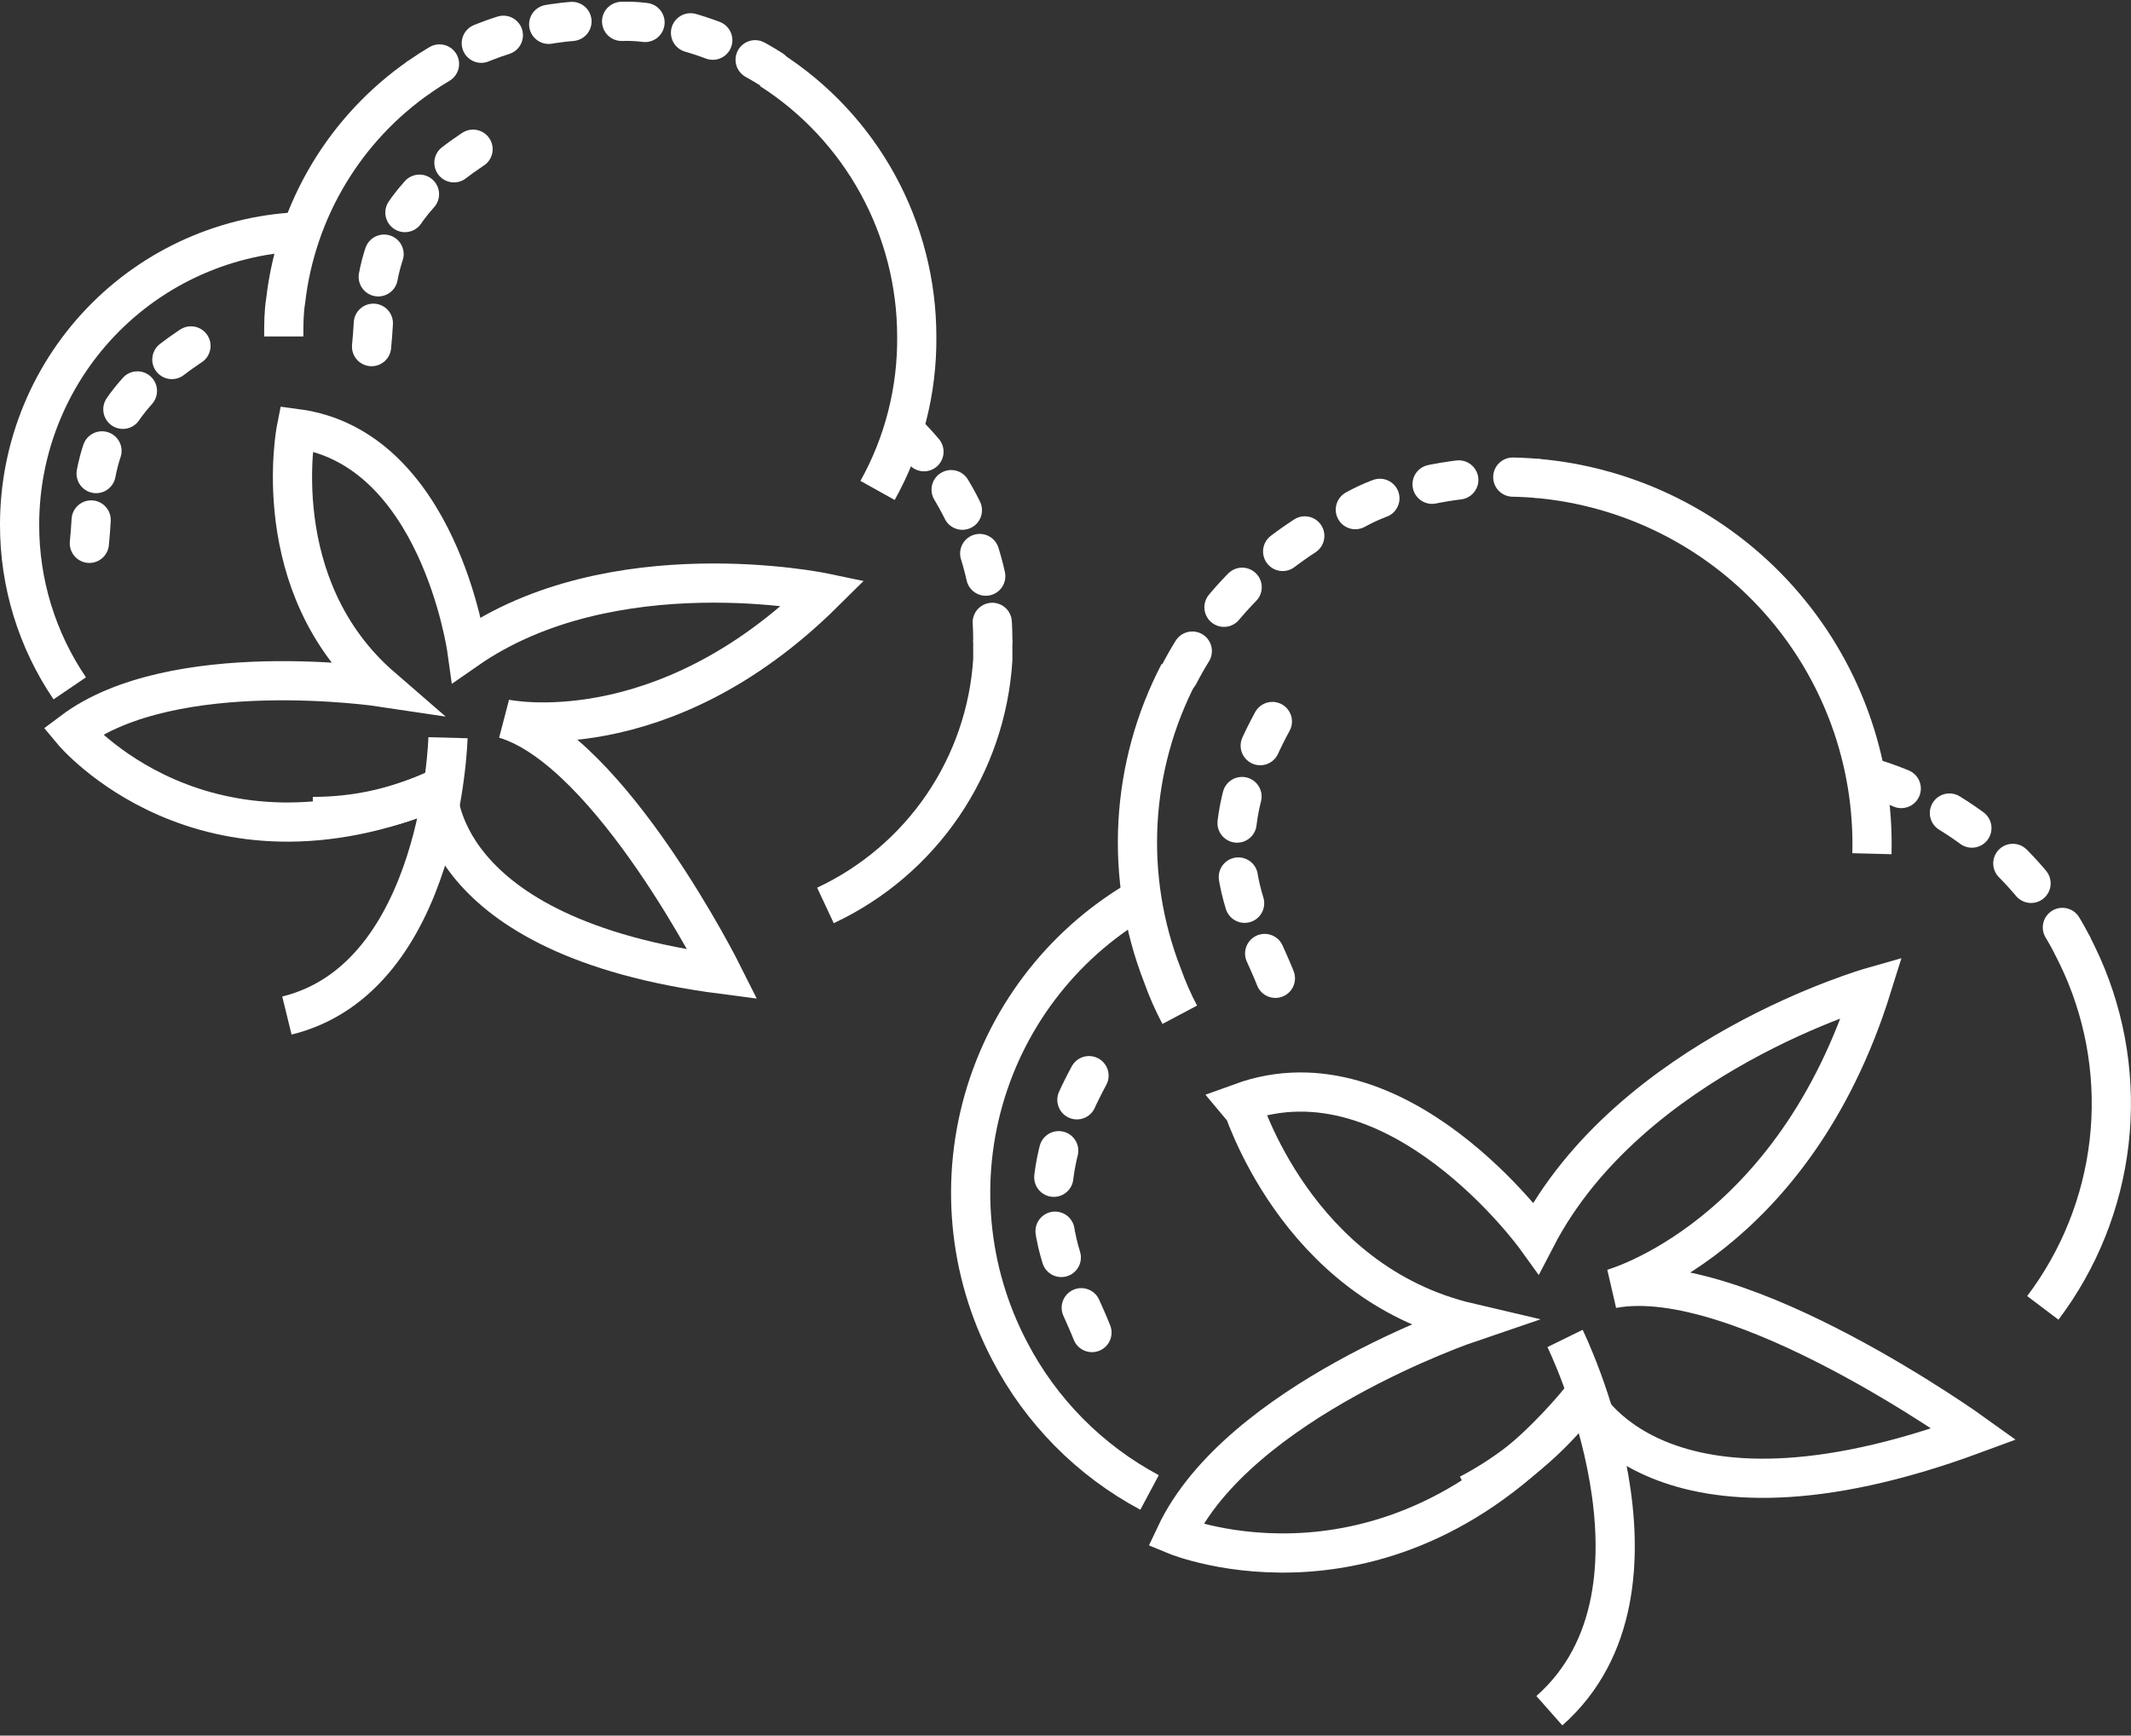 <svg width="178" height="145" viewBox="0 0 178 145" fill="none" xmlns="http://www.w3.org/2000/svg">
<rect x="0" y="0" width="178" height="145" fill="#333333" stroke="none"/>
<g clip-path="url(#clip0)">
<path d="M5.827 57.507C3.084 53.471 1.624 48.702 1.637 43.822C1.637 40.606 2.27 37.422 3.501 34.451C4.731 31.48 6.535 28.78 8.809 26.506C11.083 24.232 13.783 22.428 16.754 21.198C19.725 19.967 22.909 19.334 26.125 19.334" stroke="white" stroke-width="3.274" stroke-miterlimit="10"/>
<path d="M36.34 65.986C33.137 67.462 29.652 68.222 26.125 68.212" stroke="white" stroke-width="3.274" stroke-miterlimit="10"/>
<path d="M82.927 53.448C82.927 54.005 82.927 54.561 82.927 55.118C82.652 59.479 81.21 63.685 78.75 67.297C76.29 70.908 72.905 73.792 68.948 75.645" stroke="white" stroke-width="3.274" stroke-miterlimit="10"/>
<path d="M75.856 36.293C80.384 40.854 82.926 47.021 82.927 53.448" stroke="white" stroke-width="3.274" stroke-linecap="round" stroke-linejoin="round" stroke-dasharray="1.96 3.9 1.96 3.9 1.96 3.9"/>
<path d="M64.364 5.813C68.106 8.207 71.186 11.504 73.32 15.4C75.454 19.296 76.573 23.666 76.576 28.108C76.621 32.608 75.493 37.043 73.302 40.974" stroke="white" stroke-width="3.274" stroke-miterlimit="10"/>
<path d="M51.923 1.786C53.149 1.744 54.374 1.887 55.557 2.212C58.72 2.861 61.737 4.081 64.462 5.813" stroke="white" stroke-width="3.274" stroke-linecap="round" stroke-linejoin="round" stroke-dasharray="1.96 3.9 1.96 3.9 1.96 3.9"/>
<path d="M23.703 28.108C23.703 27.093 23.703 26.078 23.866 25.096C24.296 21.363 25.517 17.765 27.448 14.541C29.378 11.317 31.975 8.543 35.063 6.402" stroke="white" stroke-width="3.274" stroke-miterlimit="10"/>
<path d="M35.063 6.403C39.479 3.32 44.738 1.674 50.123 1.688" stroke="white" stroke-width="3.274" stroke-linecap="round" stroke-linejoin="round" stroke-dasharray="1.96 3.9 1.96 3.9 1.96 3.9"/>
<path d="M31.036 28.959C31.593 23.787 30.316 17.239 42.495 10.691" stroke="white" stroke-width="3.274" stroke-linecap="round" stroke-linejoin="round" stroke-dasharray="1.96 3.9 1.96 3.9 1.96 3.9"/>
<path d="M7.464 45.394C8.021 40.221 6.777 33.674 18.923 27.126" stroke="white" stroke-width="3.274" stroke-linecap="round" stroke-linejoin="round" stroke-dasharray="1.96 3.9 1.96 3.9 1.96 3.9"/>
<path d="M31.887 57.409C31.887 57.409 14.47 54.79 6.057 61.108C6.057 61.108 16.959 74.204 36.569 65.953C36.569 65.953 36.111 78.263 60.37 81.406C60.37 81.406 51.039 62.745 42.167 60.06C42.167 60.06 55.263 62.941 68.817 49.519C68.817 49.519 51.138 45.819 38.992 54.266C38.992 54.266 36.635 37.373 24.75 35.801C24.75 35.801 22.131 48.962 31.887 57.409Z" stroke="white" stroke-width="3.274" stroke-miterlimit="10"/>
<path d="M37.42 61.633C37.42 61.633 36.897 81.669 23.965 84.844" stroke="white" stroke-width="3.274" stroke-miterlimit="10"/>
<path d="M96.022 124.687C91.023 122.017 86.949 117.897 84.335 112.868C80.831 106.196 80.122 98.405 82.363 91.209C84.604 84.013 89.612 78.002 96.284 74.499" stroke="white" stroke-width="3.274" stroke-miterlimit="10"/>
<path d="M132.002 117.026C129.499 120.262 126.328 122.919 122.705 124.818" stroke="white" stroke-width="3.274" stroke-miterlimit="10"/>
<path d="M173.056 78.886C173.351 79.475 173.646 80.064 173.908 80.654C175.968 85.281 176.75 90.375 176.175 95.407C175.599 100.439 173.686 105.225 170.634 109.267" stroke="white" stroke-width="3.274" stroke-miterlimit="10"/>
<path d="M156.687 65.102C163.745 67.363 169.627 72.316 173.056 78.885" stroke="white" stroke-width="3.274" stroke-linecap="round" stroke-linejoin="round" stroke-dasharray="2.26 4.52 2.26 4.52 2.26 4.52"/>
<path d="M128.303 39.959C136.097 40.624 143.342 44.242 148.557 50.072C153.772 55.901 156.563 63.503 156.36 71.323" stroke="white" stroke-width="3.274" stroke-miterlimit="10"/>
<path d="M113.21 42.579C114.465 41.886 115.809 41.368 117.205 41.04C120.809 40.016 124.569 39.65 128.303 39.96" stroke="white" stroke-width="3.274" stroke-linecap="round" stroke-linejoin="round" stroke-dasharray="2.26 4.52 2.26 4.52 2.26 4.52"/>
<path d="M98.543 84.778C97.984 83.723 97.503 82.629 97.103 81.504C95.516 77.437 94.818 73.078 95.055 68.718C95.293 64.359 96.46 60.101 98.478 56.23" stroke="white" stroke-width="3.274" stroke-miterlimit="10"/>
<path d="M98.478 56.361C101.388 50.75 105.962 46.176 111.573 43.266" stroke="white" stroke-width="3.274" stroke-linecap="round" stroke-linejoin="round" stroke-dasharray="2.26 4.52 2.26 4.52 2.26 4.52"/>
<path d="M106.532 81.734C104.306 76.103 99.46 70.079 108.431 56.755" stroke="white" stroke-width="3.274" stroke-linecap="round" stroke-linejoin="round" stroke-dasharray="2.26 4.52 2.26 4.52 2.26 4.52"/>
<path d="M91.21 111.329C88.984 105.698 84.171 99.641 93.109 86.35" stroke="white" stroke-width="3.274" stroke-linecap="round" stroke-linejoin="round" stroke-dasharray="2.26 4.52 2.26 4.52 2.26 4.52"/>
<path d="M122.737 110.511C122.737 110.511 103.454 117.058 98.183 128.255C98.183 128.255 116.484 135.85 132.166 116.764C132.166 116.764 138.321 129.63 164.904 119.808C164.904 119.808 145.261 105.665 134.687 107.662C134.687 107.662 149.779 103.537 156.36 82.454C156.36 82.454 136.193 88.183 128.303 103.406C128.303 103.406 116.746 87.364 103.683 92.112C103.749 92.177 108.168 107.106 122.737 110.511Z" stroke="white" stroke-width="3.274" stroke-miterlimit="10"/>
<path d="M130.726 111.82C130.726 111.82 140.973 132.707 129.416 142.922" stroke="white" stroke-width="3.274" stroke-miterlimit="10"/>
</g>
<defs>
<clipPath id="clip0">
<rect width="178" height="144.148" fill="white" transform="translate(0 0.051)"/>
</clipPath>
</defs>
</svg>
